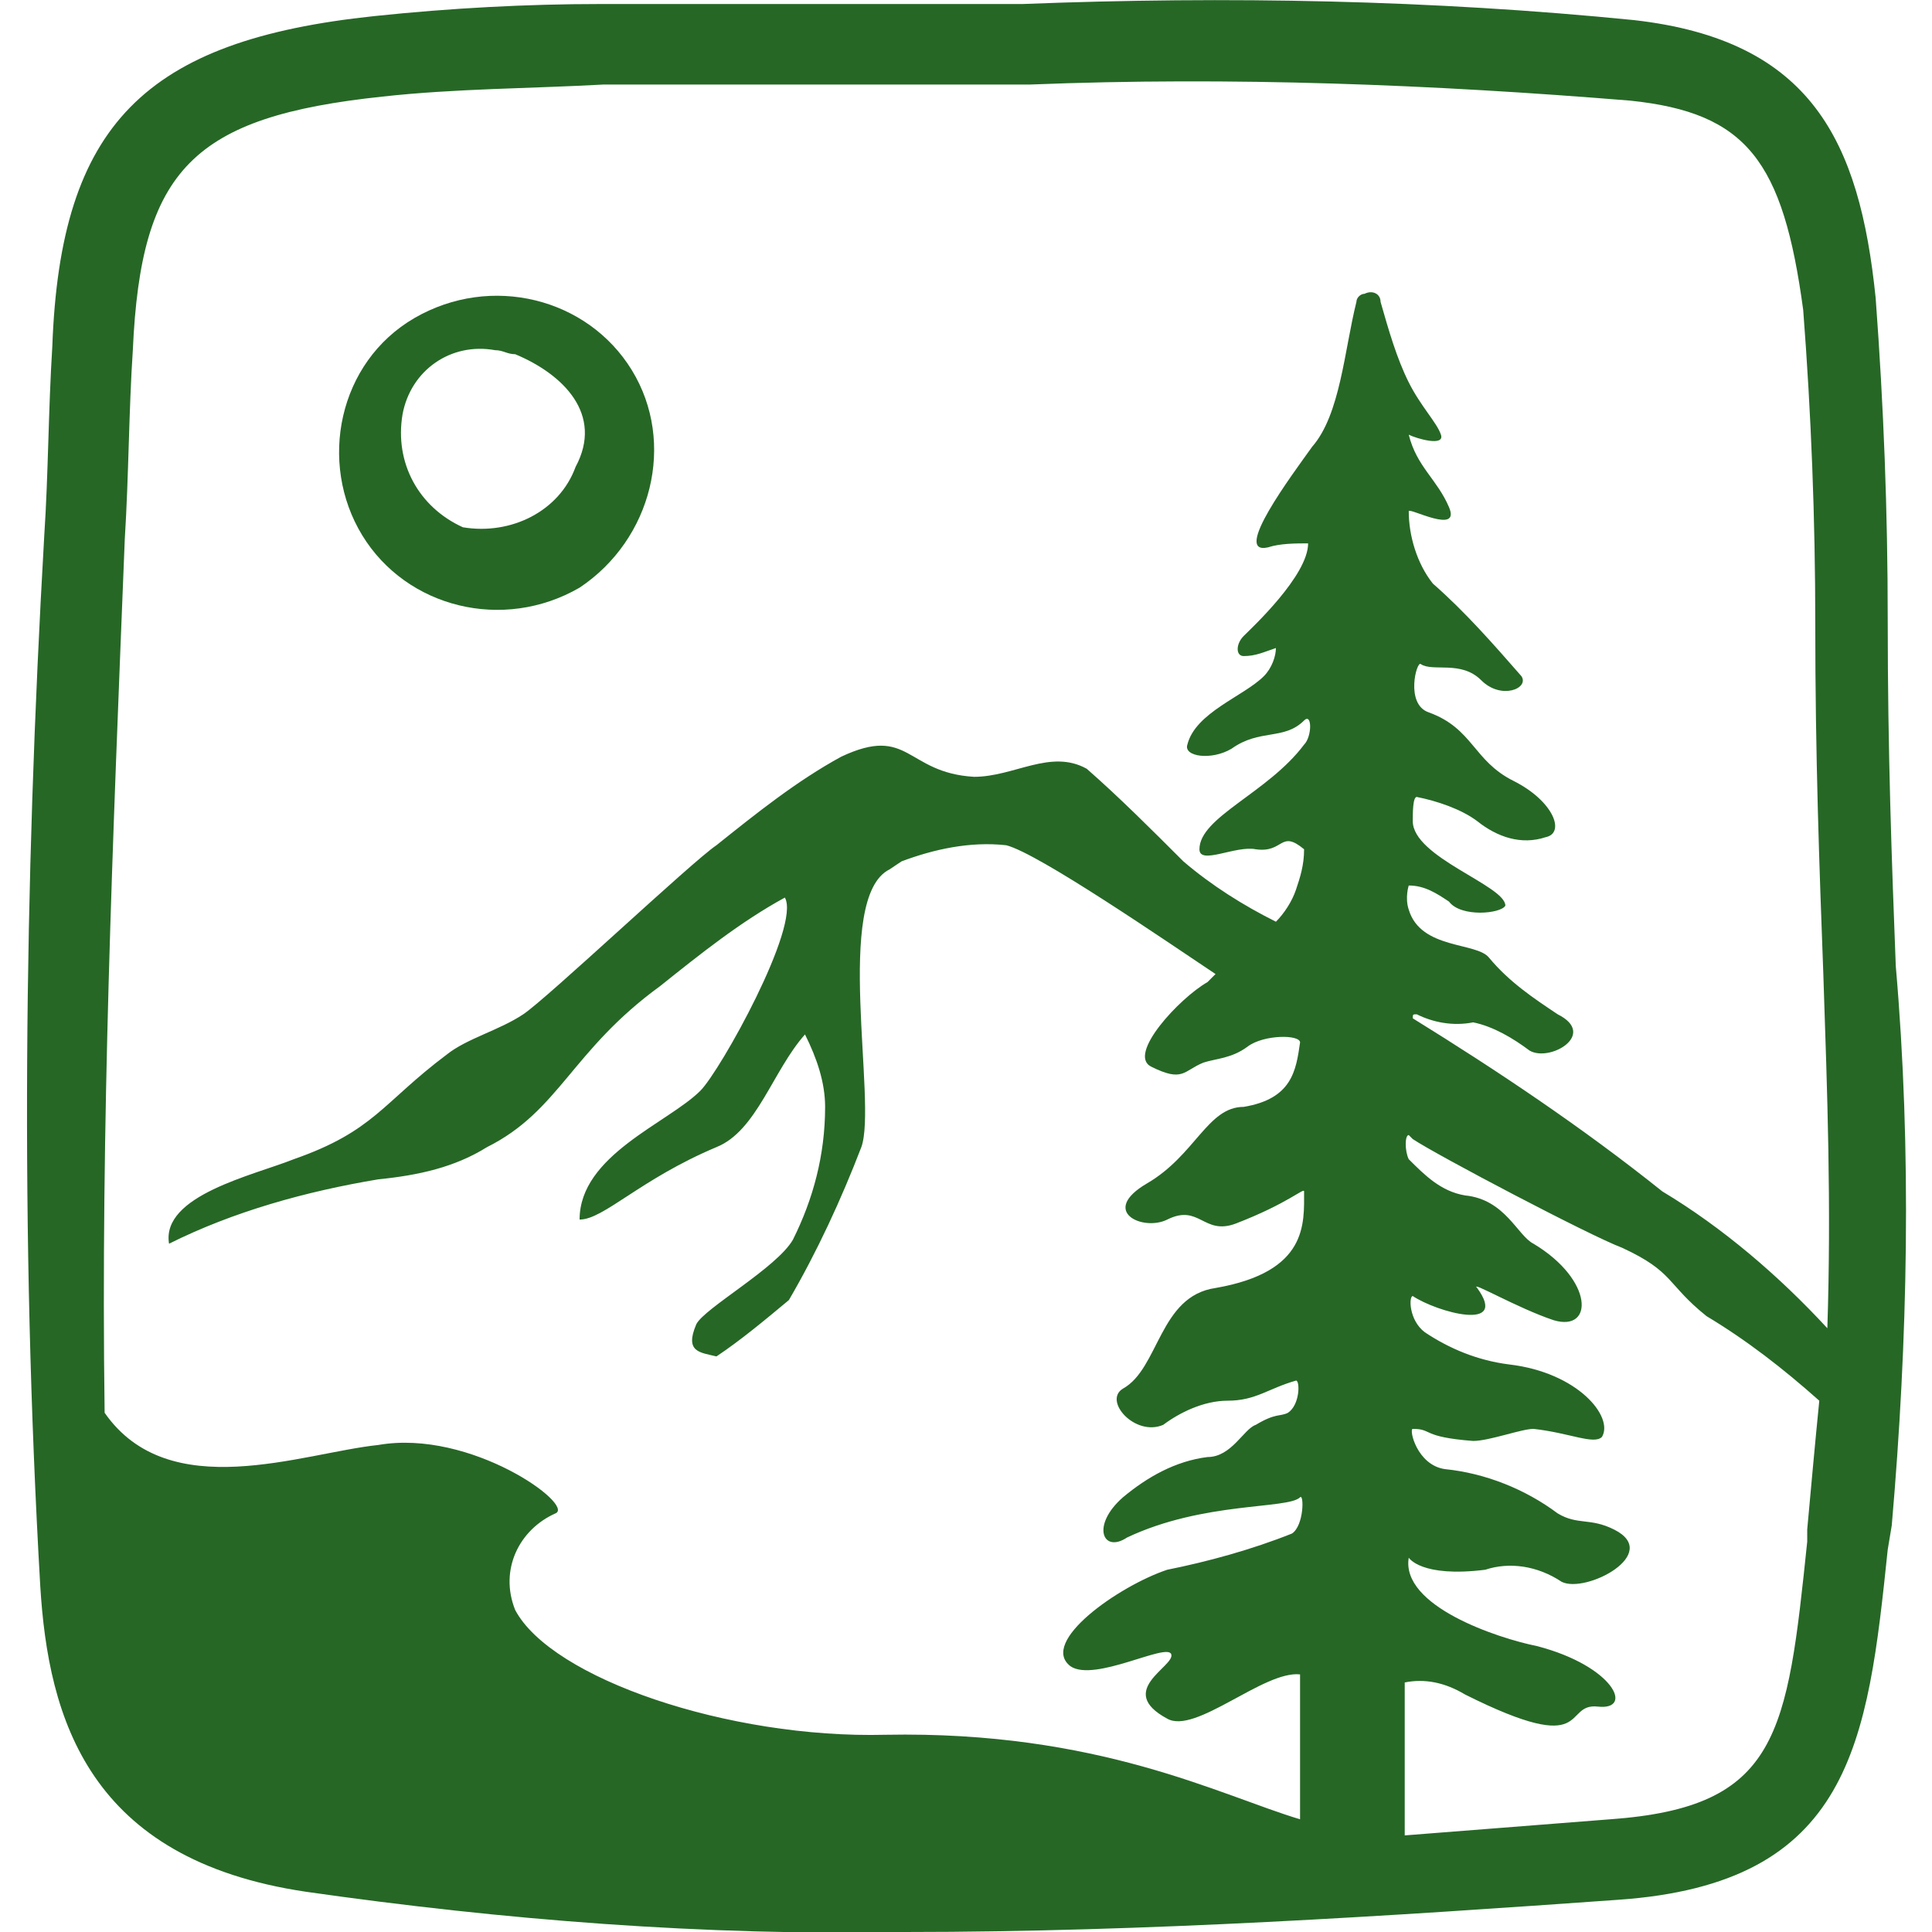 <?xml version="1.0" encoding="utf-8"?>
<!-- Generator: Adobe Illustrator 22.0.0, SVG Export Plug-In . SVG Version: 6.00 Build 0)  -->
<svg version="1.1" id="Layer_1" xmlns="http://www.w3.org/2000/svg" xmlns:xlink="http://www.w3.org/1999/xlink" x="0px" y="0px"
	 width="48px" height="48px" viewBox="0 0 48 48" style="enable-background:new 0 0 48 48;" xml:space="preserve">
<style type="text/css">
	.st0{fill:#266726;}
</style>
<title>favicons</title>
<path class="st0" d="M15.7,9.2c-1.1-1.8-3.5-2.4-5.4-1.3S7.9,11.5,9,13.3s3.5,2.4,5.4,1.3c0,0,0,0,0,0C16.2,13.4,16.8,11,15.7,9.2z
	 M14.3,11.6c-0.4,1.1-1.6,1.7-2.8,1.5c-1.1-0.5-1.7-1.6-1.5-2.8c0.2-1.1,1.2-1.8,2.3-1.6c0.2,0,0.3,0.1,0.5,0.1
	C14,9.3,15,10.3,14.3,11.6z"/>
<path class="st0" d="M47.1,24c-0.1-2.6-0.2-5.3-0.2-8.6c0-2.7-0.1-5.3-0.3-8c-0.4-3.9-1.6-6.4-6-6.9c-5-0.5-10.1-0.6-15.2-0.4h-4.5
	h-2c-1.4,0-2.7,0-4,0c-1.8,0-3.7,0.1-5.6,0.3C3.6,1,1.5,3.1,1.3,8.6c-0.1,1.6-0.1,3.2-0.2,4.7C0.6,22,0.5,30.7,1,39.4
	c0.2,3.3,1.2,6.8,6.6,7.6c4.9,0.7,9.9,1.1,14.9,1c6,0,12.1-0.4,17.7-0.8c5.8-0.4,6.2-3.9,6.7-8.7l0.1-0.6
	C47.4,33.3,47.5,28.6,47.1,24z M3.1,13.4c0.1-1.6,0.1-3.2,0.2-4.7c0.2-4.5,1.5-5.8,6.2-6.3c1.8-0.2,3.7-0.2,5.5-0.3
	c0.7,0,1.5,0,2.2,0H21h4.6c5-0.2,10,0,14.9,0.4c2.9,0.3,3.8,1.5,4.3,5.2c0.2,2.6,0.3,5.2,0.3,7.8c0,3.3,0.1,6,0.2,8.7
	c0.1,3,0.2,5.7,0.1,8.8c-1.2-1.3-2.6-2.5-4.1-3.4c-2-1.6-4.1-3-6.2-4.3c0-0.1,0-0.1,0.1-0.1c0.4,0.2,0.9,0.3,1.4,0.2
	c0.5,0.1,1,0.4,1.4,0.7c0.5,0.3,1.7-0.4,0.7-0.9c-0.6-0.4-1.2-0.8-1.7-1.4c-0.3-0.4-1.7-0.2-2-1.2c-0.1-0.3,0-0.6,0-0.6
	c0.4,0,0.7,0.2,1,0.4c0.3,0.4,1.3,0.3,1.4,0.1c0-0.5-2.3-1.2-2.3-2.1c0-0.2,0-0.6,0.1-0.6c0.5,0.1,1.1,0.3,1.5,0.6
	c0.5,0.4,1.1,0.6,1.7,0.4c0.5-0.1,0.2-0.9-0.8-1.4s-1-1.3-2.1-1.7c-0.6-0.2-0.3-1.3-0.2-1.2c0.3,0.2,1-0.1,1.5,0.4s1.2,0.2,1-0.1
	c-0.7-0.8-1.4-1.6-2.2-2.3c-0.4-0.5-0.6-1.2-0.6-1.8c0-0.1,1.3,0.6,1-0.1c-0.3-0.7-0.8-1-1-1.8c0.2,0.1,0.9,0.3,0.8,0
	c-0.1-0.3-0.5-0.7-0.8-1.3c-0.3-0.6-0.5-1.3-0.7-2c0-0.2-0.2-0.3-0.4-0.2c-0.1,0-0.2,0.1-0.2,0.2c-0.3,1.2-0.4,2.8-1.1,3.6
	c-0.5,0.7-2,2.7-1.1,2.5c0.3-0.1,0.7-0.1,1-0.1c0,0.8-1.4,2.1-1.6,2.3c-0.2,0.2-0.2,0.5,0,0.5c0.3,0,0.5-0.1,0.8-0.2
	c0,0.2-0.1,0.5-0.3,0.7c-0.5,0.5-1.7,0.9-1.9,1.7c-0.1,0.3,0.6,0.4,1.1,0.1c0.7-0.5,1.3-0.2,1.8-0.7c0.2-0.2,0.2,0.4,0,0.6
	c-0.9,1.2-2.6,1.8-2.6,2.6c0,0.4,0.9-0.1,1.4,0c0.7,0.1,0.6-0.5,1.2,0c0,0.4-0.1,0.7-0.2,1c-0.1,0.3-0.3,0.6-0.5,0.8
	c-0.8-0.4-1.6-0.9-2.3-1.5c-0.8-0.8-1.6-1.6-2.4-2.3c-0.9-0.5-1.8,0.2-2.8,0.2c-1.7-0.1-1.6-1.3-3.3-0.5c-1.1,0.6-2.1,1.4-3.1,2.2
	c-0.6,0.4-4.2,3.8-4.8,4.2c-0.6,0.4-1.4,0.6-1.9,1c-1.6,1.2-1.8,1.9-3.8,2.6c-1,0.4-3.3,0.9-3.1,2.1c1.6-0.8,3.4-1.3,5.2-1.6
	c1-0.1,1.9-0.3,2.7-0.8c1.8-0.9,2.1-2.4,4.3-4c1-0.8,2-1.6,3.1-2.2c0.4,0.7-1.6,4.3-2.1,4.8c-0.8,0.8-3,1.6-3,3.2
	c0.6,0,1.5-1,3.4-1.8c1-0.4,1.4-1.9,2.2-2.8c0.3,0.6,0.5,1.2,0.5,1.8c0,1.2-0.3,2.3-0.8,3.3c-0.4,0.7-2.2,1.7-2.4,2.1
	c-0.3,0.7,0.1,0.7,0.5,0.8c0.6-0.4,1.2-0.9,1.8-1.4c0.7-1.2,1.3-2.5,1.8-3.8c0.4-1.1-0.7-6.2,0.7-6.9l0.3-0.2
	c0.8-0.3,1.7-0.5,2.6-0.4c0.8,0.2,4,2.4,5.2,3.2l-0.2,0.2c-0.7,0.4-2,1.8-1.4,2.1c0.8,0.4,0.8,0.1,1.3-0.1c0.3-0.1,0.7-0.1,1.1-0.4
	s1.3-0.3,1.3-0.1c-0.1,0.7-0.2,1.4-1.4,1.6c-0.9,0-1.2,1.2-2.4,1.9c-1.2,0.7-0.1,1.2,0.5,0.9c0.8-0.4,0.9,0.4,1.7,0.1
	c1.3-0.5,1.7-0.9,1.7-0.8c0,0.8,0.1,2-2.2,2.4c-1.4,0.2-1.4,2-2.3,2.5c-0.5,0.3,0.3,1.2,1,0.9c0.4-0.3,1-0.6,1.6-0.6
	c0.7,0,1-0.3,1.7-0.5c0.1,0,0.1,0.6-0.2,0.8c-0.2,0.1-0.3,0-0.8,0.3c-0.3,0.1-0.6,0.8-1.2,0.8c-0.8,0.1-1.5,0.5-2.1,1
	c-0.8,0.7-0.5,1.4,0.1,1c1.9-0.9,4-0.7,4.3-1c0.1-0.1,0.1,0.7-0.2,0.9c-1,0.4-2.1,0.7-3.1,0.9c-1.2,0.4-3.2,1.8-2.4,2.4
	c0.6,0.4,2.4-0.6,2.5-0.3s-1.4,0.9-0.1,1.6c0.7,0.4,2.4-1.2,3.3-1.1v3.6c-2-0.6-5-2.2-10.3-2.1c-3.9,0.1-8.3-1.4-9.2-3.1
	c-0.4-1,0.1-2,1-2.4c0.5-0.2-2.1-2.1-4.4-1.7c-1.9,0.2-5.2,1.5-6.8-0.8C2.5,28,2.8,20.9,3.1,13.4z M44.9,38.3
	c-0.5,4.8-0.7,6.6-4.9,6.9l-5.1,0.4v-3.8c0.5-0.1,1,0,1.5,0.3c3.2,1.6,2.4,0.2,3.3,0.3c0.9,0.1,0.4-1-1.5-1.5c-1-0.2-3.4-1-3.2-2.2
	c0,0,0.3,0.5,1.9,0.3c0.6-0.2,1.3-0.1,1.9,0.3c0.6,0.3,2.5-0.7,1.3-1.3c-0.6-0.3-0.9-0.1-1.4-0.4c-0.8-0.6-1.8-1-2.8-1.1
	c-0.7-0.1-0.9-1-0.8-1c0.5,0,0.2,0.2,1.5,0.3c0.4,0,1.2-0.3,1.5-0.3c0.9,0.1,1.5,0.4,1.7,0.2c0.3-0.5-0.6-1.6-2.3-1.8
	c-0.8-0.1-1.5-0.4-2.1-0.8c-0.4-0.3-0.4-0.9-0.3-0.9c0.6,0.4,2.4,0.9,1.6-0.2c-0.2-0.2,1,0.5,1.9,0.8c1,0.3,1-1-0.5-1.9
	c-0.4-0.2-0.7-1.1-1.7-1.2c-0.6-0.1-1-0.5-1.4-0.9c-0.1-0.2-0.1-0.6,0-0.6c0,0,0,0,0.1,0.1c0.6,0.4,4.4,2.4,5.2,2.7
	c1.3,0.6,1.1,0.9,2.1,1.7c1,0.6,1.9,1.3,2.8,2.1c-0.1,1-0.2,2.1-0.3,3.2L44.9,38.3z"/>
</svg>
